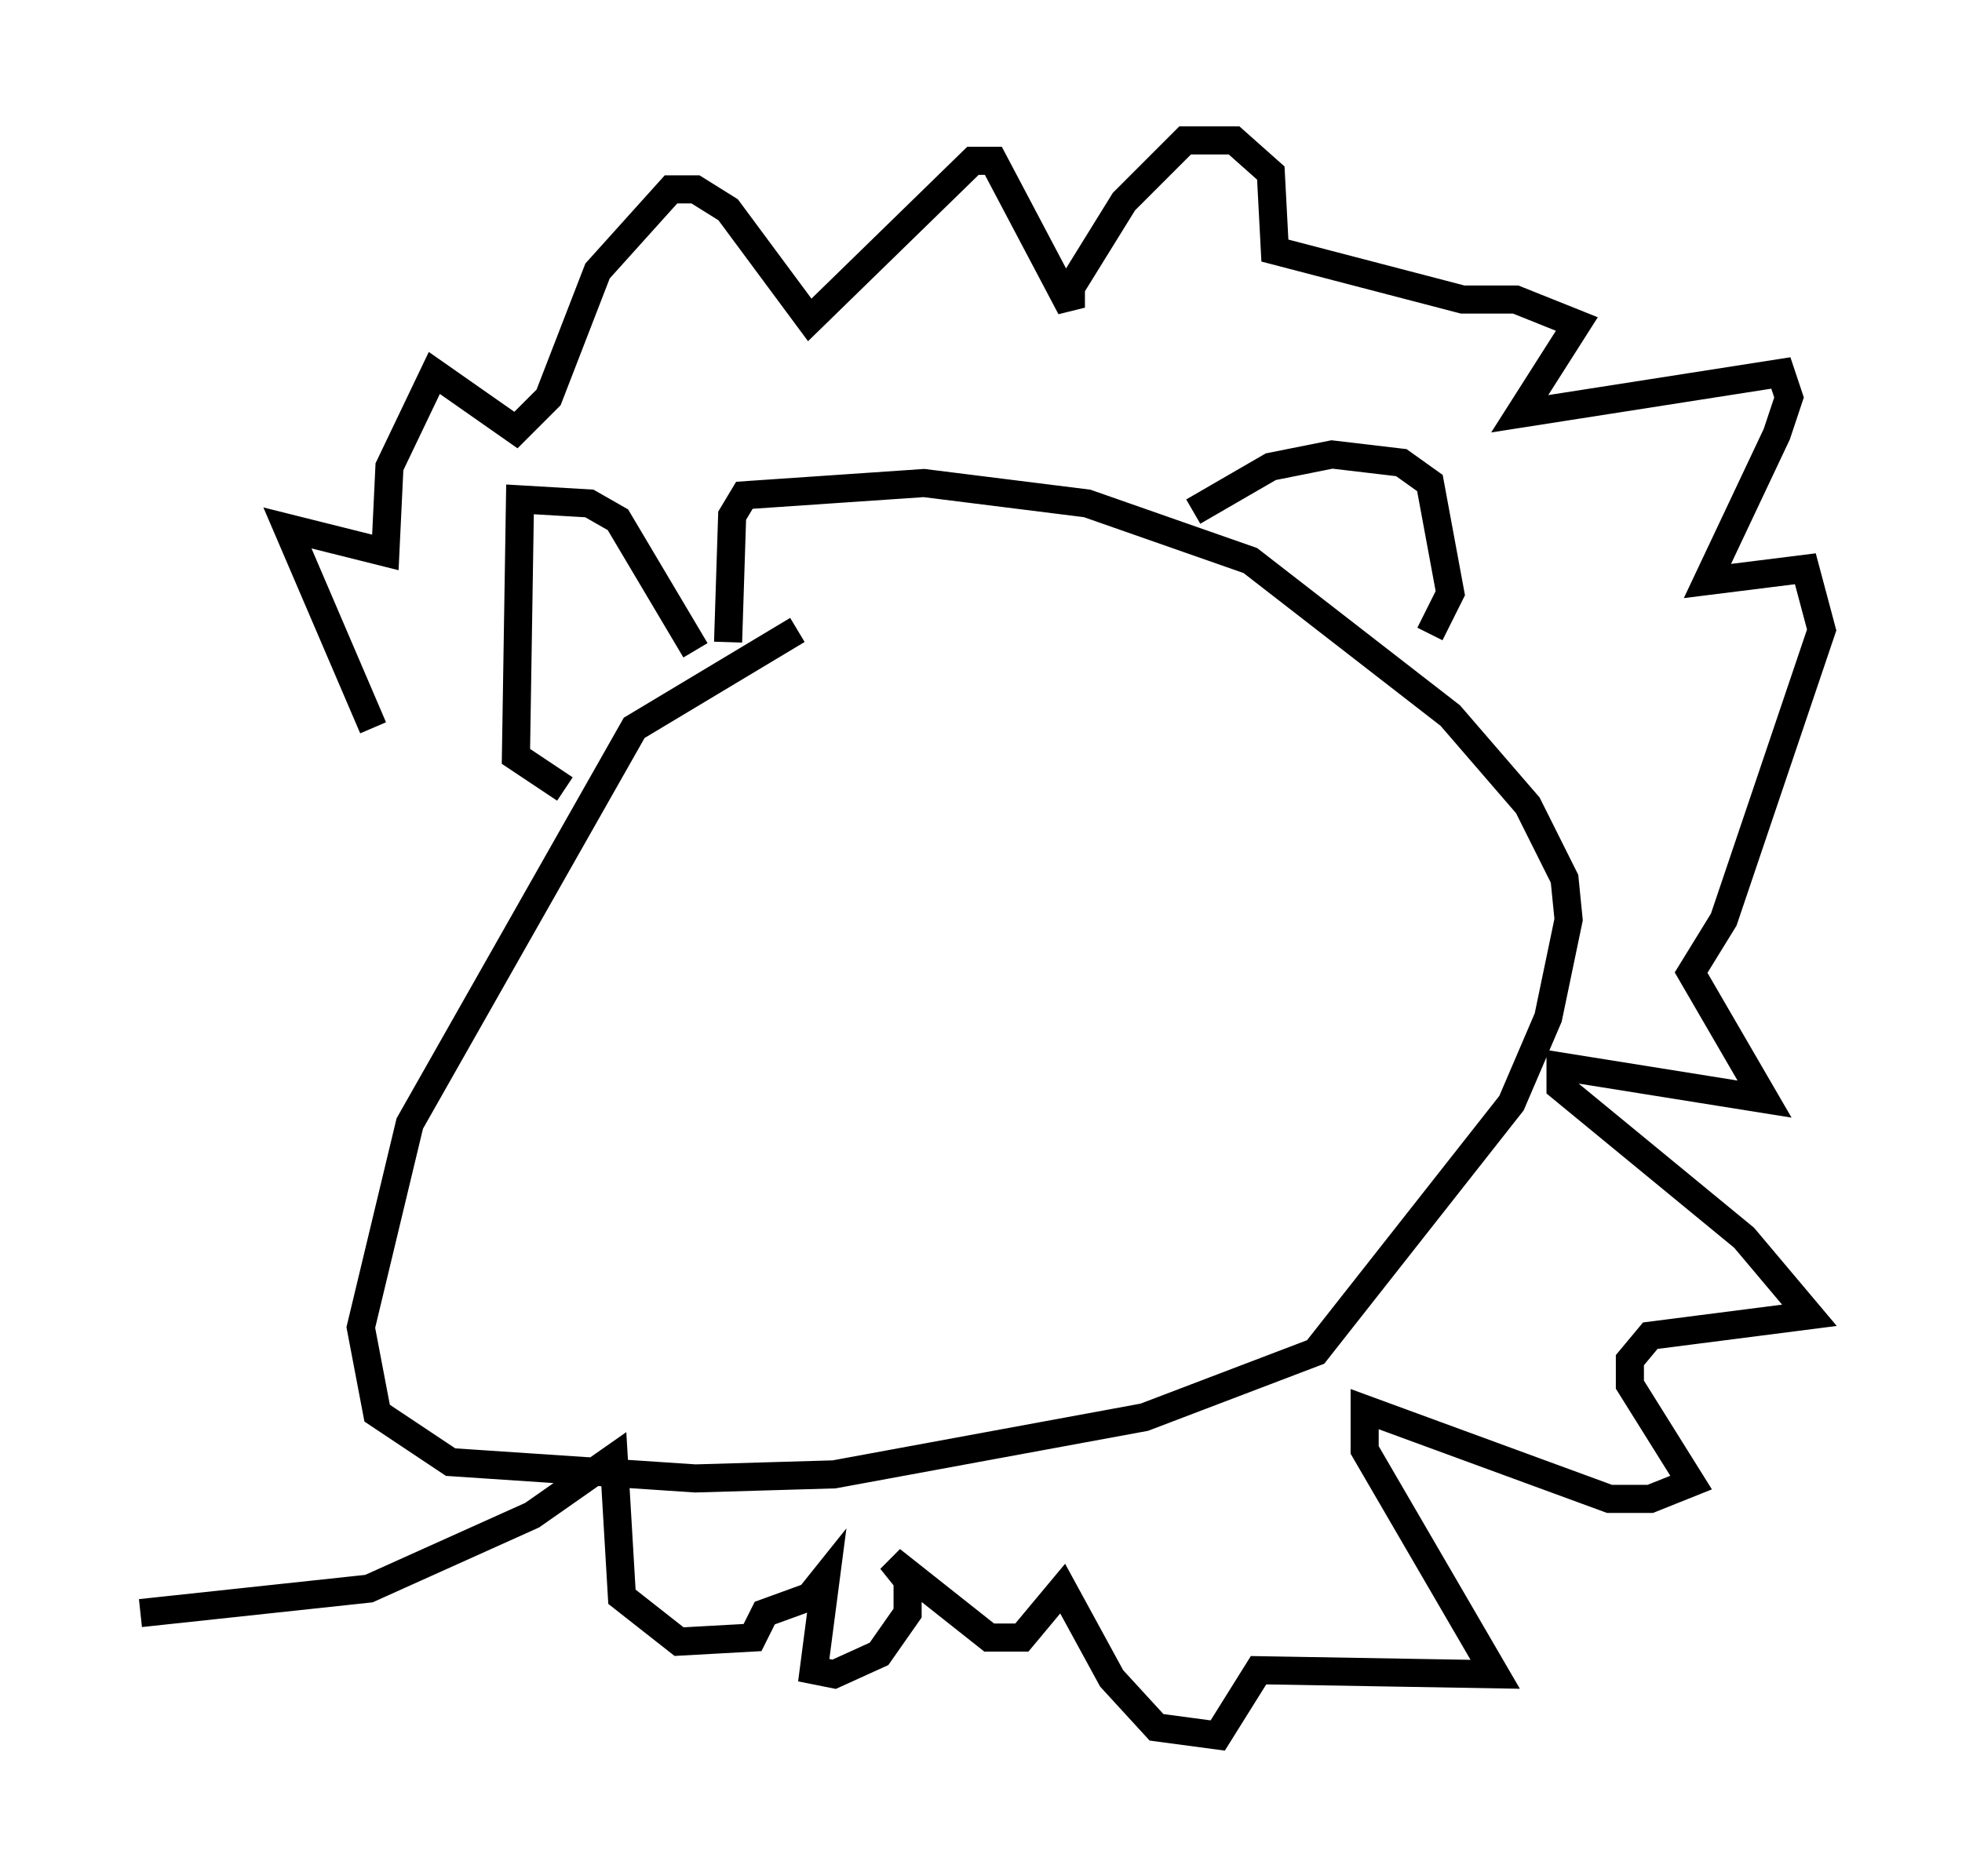 <?xml version="1.0" encoding="utf-8" ?>
<svg baseProfile="full" height="66.793" version="1.1" width="69.843" xmlns="http://www.w3.org/2000/svg" xmlns:ev="http://www.w3.org/2001/xml-events" xmlns:xlink="http://www.w3.org/1999/xlink"><defs /><rect fill="white" height="66.793" width="69.843" x="0" y="0" /><path d="M29.112, 22.575 m-0.726, -0.145 l-5.81, 3.486 -7.989, 14.089 l-1.743, 7.263 0.581, 3.05 l2.615, 1.743 8.715, 0.581 l4.939, -0.145 11.039, -2.034 l6.101, -2.324 6.972, -8.86 l1.307, -3.05 0.726, -3.486 l-0.145, -1.453 -1.307, -2.615 l-2.76, -3.196 -7.117, -5.52 l-5.81, -2.034 -5.81, -0.726 l-6.391, 0.436 -0.436, 0.726 l-0.145, 4.503 m16.559, -4.648 l2.76, -1.598 2.179, -0.436 l2.469, 0.291 1.017, 0.726 l0.726, 3.922 -0.726, 1.453 m-26.145, 0.581 l-2.76, -4.648 -1.017, -0.581 l-2.469, -0.145 -0.145, 9.151 l1.743, 1.162 m-6.827, -2.179 l-3.05, -7.117 3.486, 0.872 l0.145, -3.05 1.598, -3.341 l2.905, 2.034 1.162, -1.162 l1.743, -4.503 2.615, -2.905 l0.872, 0.0 1.162, 0.726 l2.905, 3.922 5.81, -5.665 l0.726, 0.0 2.76, 5.229 l0.0, -0.726 1.888, -3.05 l2.179, -2.179 1.743, 0.0 l1.307, 1.162 0.145, 2.76 l6.682, 1.743 1.888, 0.0 l2.179, 0.872 -2.034, 3.196 l9.296, -1.453 0.291, 0.872 l-0.436, 1.307 -2.469, 5.229 l3.486, -0.436 0.581, 2.179 l-3.486, 10.313 -1.162, 1.888 l2.615, 4.503 -7.263, -1.162 l0.0, 0.726 6.536, 5.374 l2.324, 2.76 -5.665, 0.726 l-0.726, 0.872 0.0, 0.872 l2.179, 3.486 -1.453, 0.581 l-1.453, 0.0 -8.715, -3.196 l0.0, 1.453 4.648, 7.989 l-8.425, -0.145 -1.453, 2.324 l-2.179, -0.291 -1.598, -1.743 l-1.743, -3.196 -1.453, 1.743 l-1.162, 0.0 -3.486, -2.76 l0.581, 0.726 0.0, 1.162 l-1.017, 1.453 -1.598, 0.726 l-0.726, -0.145 0.436, -3.341 l-0.581, 0.726 -1.598, 0.581 l-0.436, 0.872 -2.615, 0.145 l-2.034, -1.598 -0.291, -4.939 l-2.905, 2.034 -5.81, 2.615 l-8.134, 0.872 " fill="none" stroke="black" stroke-width="1" /></svg>